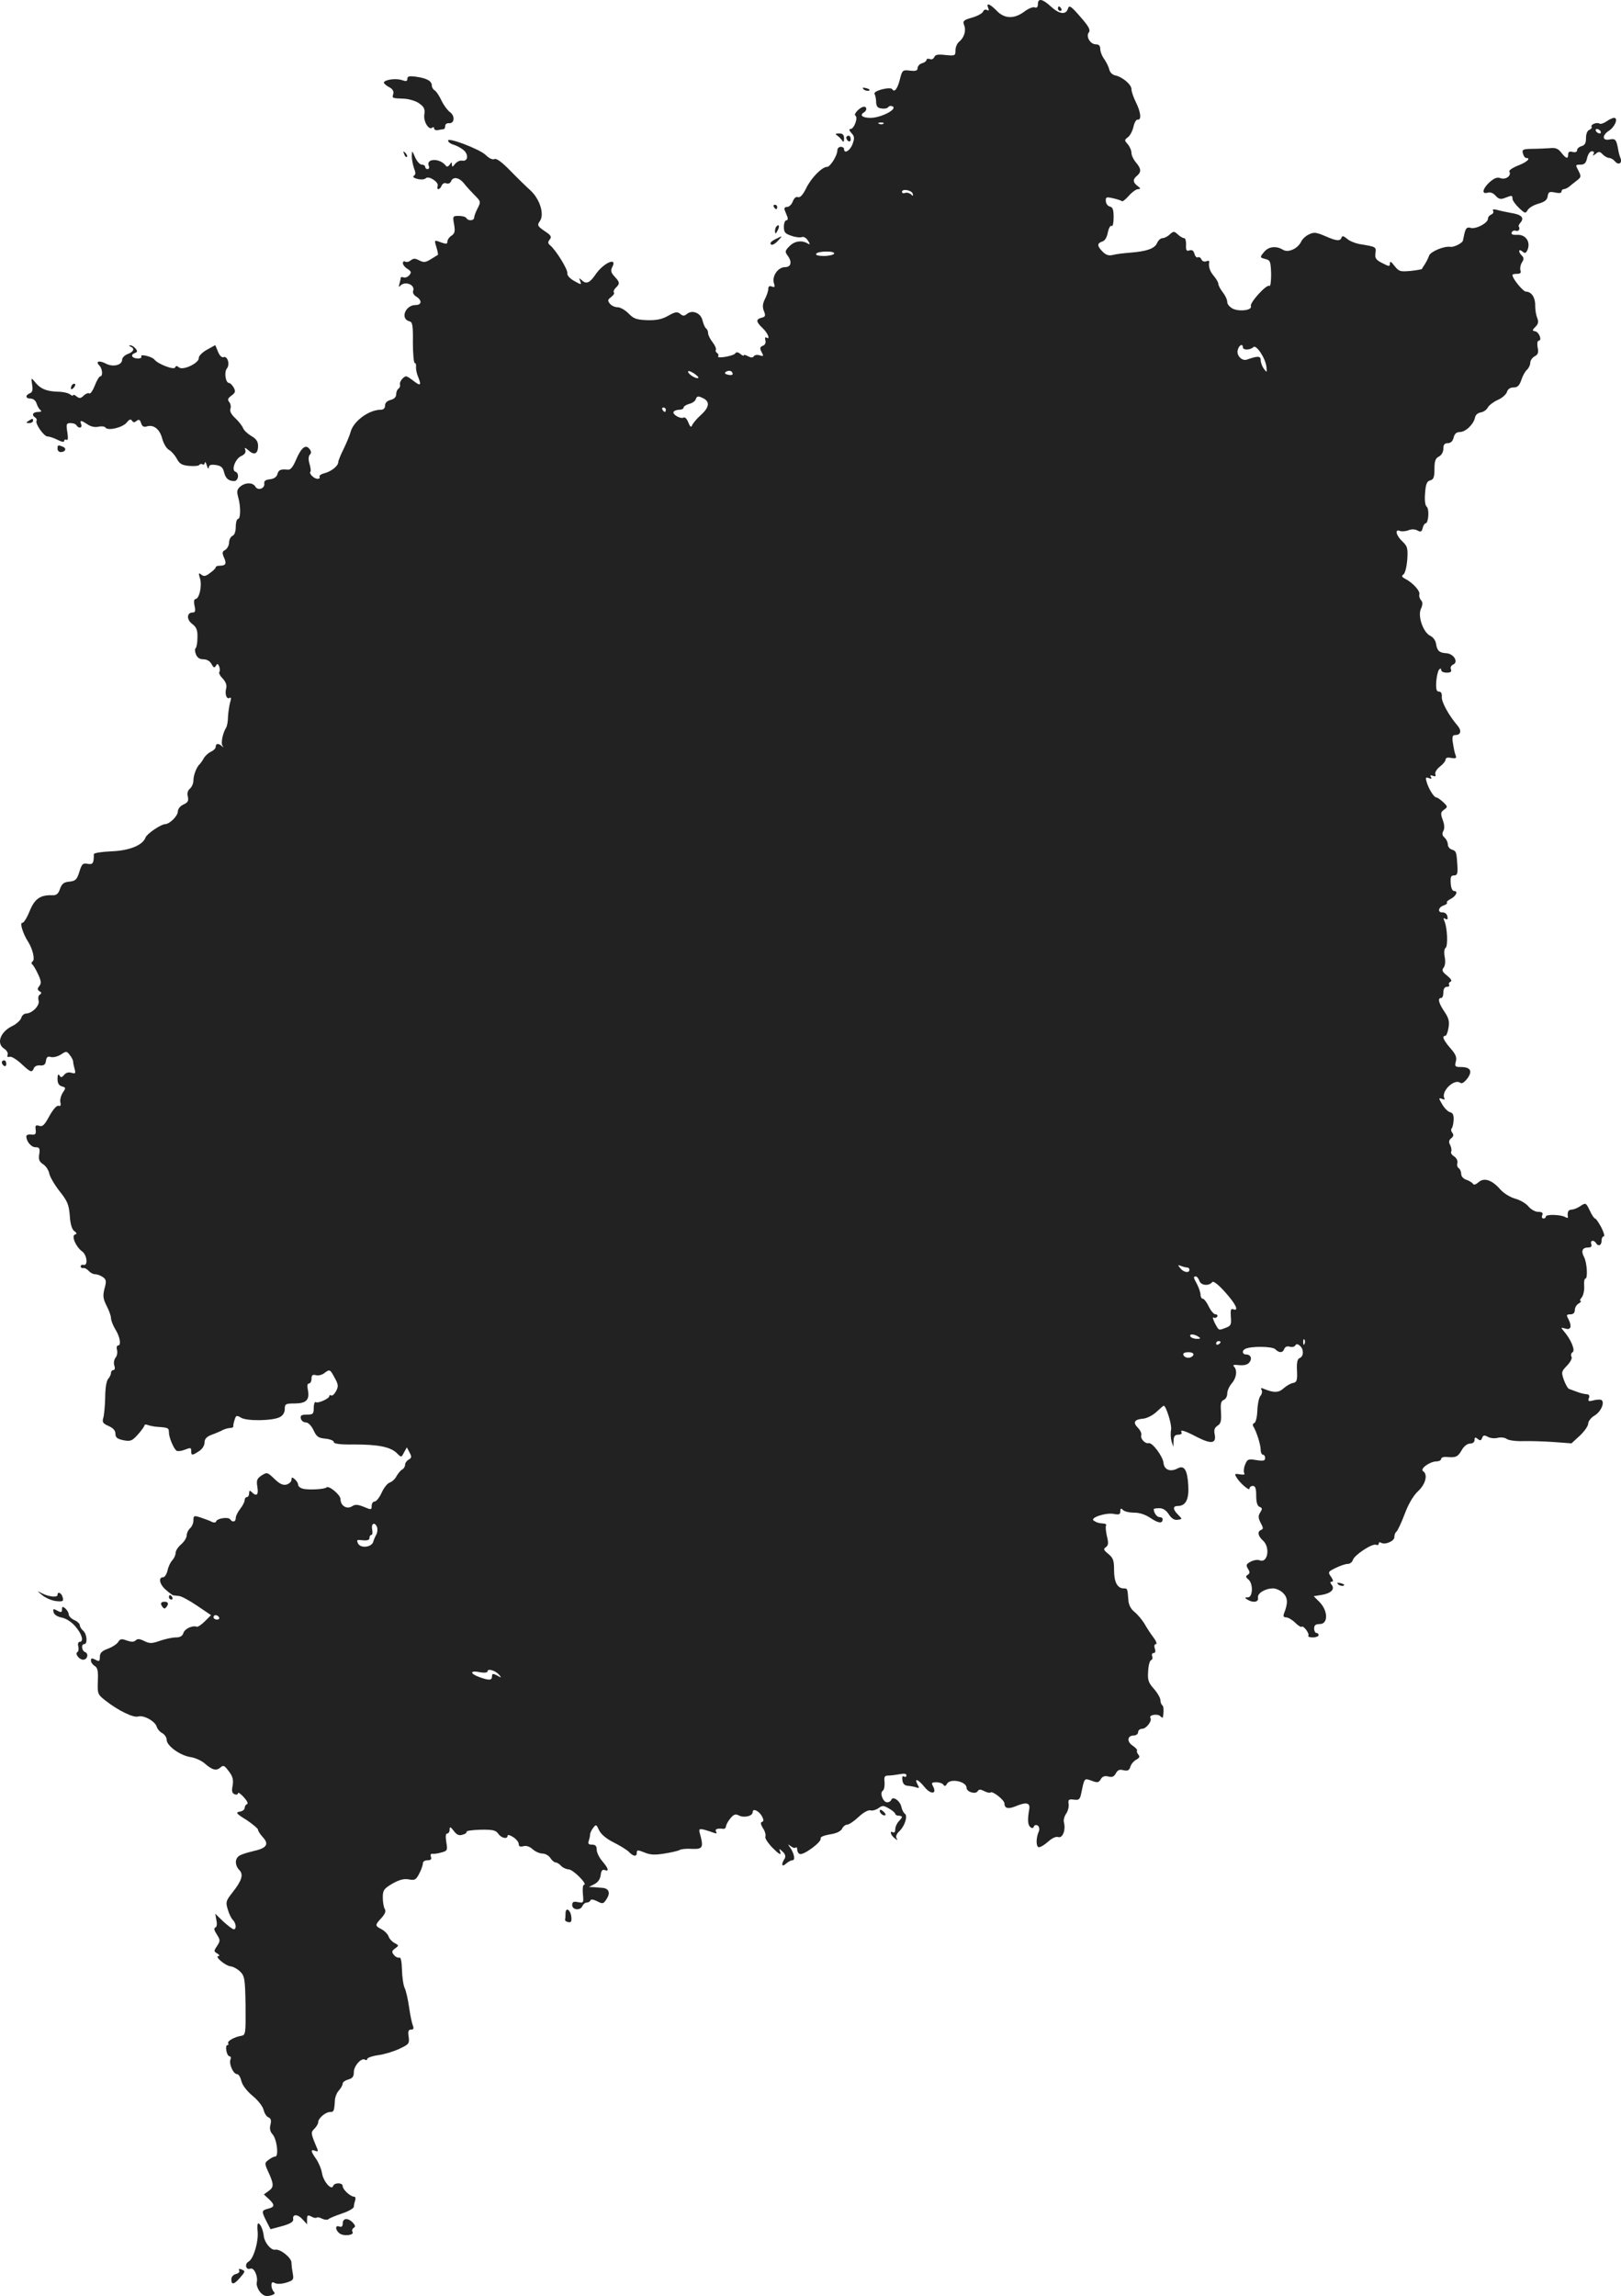 <?xml version="1.0" standalone="no"?>
<!DOCTYPE svg PUBLIC "-//W3C//DTD SVG 20010904//EN"
 "http://www.w3.org/TR/2001/REC-SVG-20010904/DTD/svg10.dtd">
<svg version="1.0" xmlns="http://www.w3.org/2000/svg"
 width="727.533pt" height="1030.512pt" viewBox="0 0 727.533 1030.512"
 preserveAspectRatio="xMidYMid meet">
<g transform="translate(-681.178,1469.896) scale(0.1,-0.1)"
fill="#222222" stroke="none">
<path d="M11470 14680 c0 -13 -5 -18 -15 -14 -7 3 -29 -6 -47 -20 -45 -33 -89
-32 -124 6 -31 31 -47 36 -37 11 4 -11 3 -14 -5 -9 -7 4 -15 1 -18 -7 -3 -8
-25 -20 -49 -27 -39 -11 -43 -15 -36 -34 10 -25 0 -56 -23 -75 -9 -7 -16 -25
-16 -39 0 -23 -2 -24 -44 -20 -34 4 -46 2 -51 -9 -3 -8 -12 -13 -20 -9 -8 3
-15 1 -15 -4 0 -5 -9 -12 -20 -15 -11 -3 -20 -13 -20 -22 0 -11 -8 -14 -34
-11 -33 4 -35 2 -45 -38 -11 -44 -25 -62 -35 -45 -4 5 -22 5 -46 -1 -25 -7
-37 -15 -33 -21 4 -7 7 -23 7 -37 1 -19 7 -26 25 -28 13 -2 27 1 30 7 4 5 12
6 20 2 20 -13 -54 -51 -100 -51 -37 0 -51 12 -29 25 13 8 13 25 0 25 -17 0
-50 -34 -39 -40 13 -9 -6 -60 -22 -60 -8 0 -6 -7 4 -18 14 -15 15 -23 5 -50
-11 -30 -38 -45 -38 -22 0 6 -7 10 -15 10 -8 0 -15 -7 -15 -16 0 -23 -32 -74
-46 -74 -23 0 -72 -50 -94 -96 -15 -30 -27 -43 -37 -40 -8 4 -17 -4 -23 -19
-5 -14 -17 -25 -26 -25 -10 0 -14 -5 -10 -15 3 -8 9 -22 12 -30 3 -8 1 -15 -5
-15 -6 0 -11 -13 -11 -29 0 -25 6 -31 33 -40 19 -7 40 -9 48 -6 8 3 20 -4 27
-16 10 -15 10 -19 1 -14 -27 17 -60 13 -83 -10 -21 -21 -22 -26 -10 -42 22
-29 17 -53 -11 -53 -31 0 -59 -40 -50 -71 6 -18 4 -21 -9 -16 -11 4 -16 1 -16
-11 0 -9 -7 -30 -15 -45 -10 -20 -12 -35 -5 -53 9 -22 7 -27 -10 -31 -27 -7
-25 -19 5 -47 23 -22 36 -54 16 -42 -5 4 -7 -2 -4 -13 3 -11 -2 -21 -12 -24
-13 -6 -14 -11 -5 -28 10 -19 9 -20 -8 -15 -11 4 -23 2 -27 -4 -4 -7 -12 -7
-26 0 -10 6 -19 8 -19 4 0 -3 -7 -1 -16 7 -10 8 -18 9 -22 2 -8 -12 -85 -25
-77 -13 3 5 1 11 -5 15 -6 4 -8 10 -5 15 2 4 -4 19 -15 33 -11 14 -20 32 -20
40 0 9 -4 18 -9 22 -5 3 -12 19 -16 35 -7 34 -46 50 -70 30 -12 -10 -18 -10
-30 0 -13 11 -22 10 -54 -8 -27 -16 -53 -21 -94 -20 -48 2 -61 6 -84 30 -15
15 -37 28 -49 28 -12 0 -28 7 -35 16 -11 14 -10 18 6 30 10 8 16 17 12 20 -3
4 0 13 8 21 20 19 19 25 -5 51 -16 17 -18 26 -11 41 27 49 -39 21 -75 -33 -26
-38 -42 -44 -63 -23 -10 10 -11 8 -5 -6 6 -17 5 -17 -27 1 -20 11 -33 26 -31
35 3 16 -51 103 -76 124 -12 10 -12 15 -3 27 10 12 6 19 -23 38 -32 22 -34 26
-21 45 21 30 0 98 -42 137 -19 17 -61 58 -92 90 -37 38 -62 56 -70 51 -8 -4
-24 3 -40 19 -29 27 -175 82 -168 63 2 -7 12 -14 23 -17 11 -3 30 -12 43 -22
27 -19 25 -55 -3 -50 -10 2 -24 -5 -32 -15 -11 -14 -13 -15 -14 -3 0 13 -1 13
-10 0 -6 -9 -13 -11 -17 -5 -26 35 -90 34 -77 0 4 -8 1 -15 -5 -15 -6 0 -11 5
-11 10 0 6 -7 10 -15 10 -9 0 -22 15 -30 33 -14 32 -14 32 -15 5 0 -15 5 -39
10 -54 8 -20 8 -29 -1 -34 -6 -5 0 -10 16 -14 16 -4 32 -3 38 3 13 13 60 -18
53 -35 -3 -8 -1 -14 3 -14 5 0 12 7 15 16 4 9 13 14 21 10 9 -3 18 1 21 9 9
23 37 18 59 -10 11 -14 33 -38 48 -53 27 -27 27 -29 13 -57 -9 -17 -16 -36
-16 -42 0 -15 -26 -17 -35 -3 -3 6 -19 10 -34 10 -27 0 -28 -1 -21 -39 5 -31
3 -40 -12 -50 -10 -6 -18 -18 -18 -26 0 -11 -5 -12 -26 -5 -34 13 -34 14 -23
-22 5 -17 8 -32 6 -33 -1 -1 -15 -9 -31 -19 -24 -15 -32 -16 -52 -6 -19 10
-26 10 -38 1 -8 -7 -20 -10 -26 -6 -5 3 -10 0 -10 -7 0 -7 9 -19 21 -26 17
-11 18 -16 8 -28 -7 -8 -18 -13 -26 -10 -7 3 -13 1 -13 -3 0 -5 -3 -18 -6 -28
-3 -10 -2 -14 3 -8 20 25 70 7 59 -22 -3 -7 3 -19 14 -25 27 -17 25 -38 -3
-38 -46 0 -70 -62 -28 -73 14 -3 17 -17 16 -96 0 -50 4 -91 8 -91 5 0 7 -8 6
-17 -1 -10 3 -31 10 -47 15 -37 10 -41 -22 -16 -14 11 -28 20 -32 20 -12 0
-32 -25 -28 -37 2 -6 -1 -14 -6 -18 -6 -3 -11 -15 -11 -25 0 -13 -9 -22 -25
-26 -16 -4 -25 -13 -25 -25 0 -12 -7 -19 -19 -19 -54 0 -124 -52 -136 -101 -4
-15 -18 -48 -31 -75 -13 -26 -24 -53 -24 -59 0 -17 -31 -42 -62 -50 -16 -4
-25 -11 -22 -16 3 -5 -1 -9 -9 -9 -16 0 -40 24 -32 32 3 2 1 18 -4 35 -6 20
-5 35 2 42 7 7 6 15 -3 26 -17 21 -37 4 -61 -53 -13 -30 -24 -43 -36 -41 -32
3 -41 -1 -46 -20 -3 -12 -15 -21 -33 -23 -20 -2 -28 -8 -26 -19 3 -23 -29 -34
-40 -14 -12 20 -47 19 -69 -1 -14 -12 -15 -22 -8 -47 12 -42 11 -97 -1 -97 -5
0 -10 -16 -10 -35 0 -22 -6 -38 -15 -41 -8 -4 -15 -17 -15 -30 0 -12 -8 -27
-17 -33 -14 -7 -15 -13 -6 -34 13 -28 8 -37 -19 -37 -10 0 -18 -3 -18 -7 0 -5
-12 -16 -26 -26 -19 -15 -28 -16 -39 -7 -12 10 -13 7 -5 -19 9 -34 -4 -91 -22
-91 -5 0 -7 -13 -3 -30 5 -23 3 -30 -8 -30 -27 0 -29 -31 -3 -51 20 -15 25
-28 24 -62 0 -23 -4 -44 -8 -47 -4 -3 -4 -15 1 -27 6 -16 17 -23 33 -23 16 0
30 -8 37 -21 9 -17 13 -19 20 -8 6 11 9 10 15 -4 3 -10 4 -21 0 -24 -3 -4 3
-17 15 -29 14 -15 20 -31 16 -44 -7 -27 2 -52 16 -43 7 4 7 -4 1 -23 -4 -16
-8 -45 -9 -64 0 -19 -4 -41 -9 -48 -15 -25 -24 -70 -15 -81 6 -8 5 -8 -3 -1
-16 14 -28 13 -28 -3 0 -7 -10 -17 -22 -22 -12 -6 -26 -19 -32 -30 -6 -11 -14
-22 -17 -25 -14 -11 -29 -50 -29 -73 0 -14 -7 -30 -16 -38 -10 -8 -13 -21 -9
-36 4 -18 0 -26 -20 -35 -14 -6 -25 -20 -25 -31 0 -20 -36 -56 -57 -57 -18 0
-82 -43 -88 -60 -13 -35 -73 -59 -154 -62 -43 -2 -78 -7 -78 -13 0 -41 -4 -47
-28 -43 -21 4 -26 0 -37 -36 -11 -35 -17 -41 -45 -44 -25 -2 -34 -10 -42 -33
-7 -21 -16 -29 -33 -28 -55 2 -80 -15 -103 -71 -12 -30 -27 -54 -33 -53 -13 3
3 -49 25 -83 22 -34 33 -83 21 -90 -5 -4 -6 -9 -2 -13 5 -3 17 -23 27 -45 14
-30 15 -41 5 -53 -9 -11 -9 -16 1 -23 10 -5 10 -9 2 -15 -7 -3 -9 -15 -6 -26
7 -22 -28 -58 -56 -59 -9 0 -19 -9 -22 -20 -3 -10 -21 -27 -40 -36 -54 -26
-73 -79 -36 -102 11 -7 18 -19 15 -27 -3 -9 0 -12 9 -9 7 3 30 -11 51 -30 43
-40 49 -43 58 -21 3 8 15 14 28 12 17 -1 24 4 26 21 3 17 8 21 22 17 11 -3 31
2 45 11 24 16 26 16 40 -2 8 -10 15 -23 15 -29 0 -5 3 -21 7 -34 5 -20 3 -22
-14 -17 -13 4 -25 1 -33 -9 -11 -13 -15 -13 -21 -3 -6 9 -9 3 -9 -15 0 -20 6
-30 20 -34 18 -5 18 -7 3 -29 -8 -13 -13 -33 -10 -43 3 -13 0 -18 -8 -15 -8 3
-24 -15 -41 -45 -22 -41 -31 -50 -46 -45 -16 5 -19 2 -16 -18 2 -19 -1 -23
-19 -21 -13 2 -23 -2 -23 -8 0 -23 22 -49 41 -49 18 0 21 -5 17 -31 -4 -24 0
-34 17 -45 13 -8 25 -27 28 -42 3 -15 24 -51 46 -79 35 -44 42 -60 46 -109 2
-38 10 -63 20 -70 12 -9 13 -13 3 -16 -17 -6 5 -56 33 -76 21 -15 27 -65 6
-60 -7 2 -13 -1 -13 -7 0 -5 6 -9 12 -7 6 1 17 -5 24 -13 7 -8 20 -15 29 -15
10 0 25 -6 35 -13 15 -11 16 -19 7 -51 -8 -32 -7 -45 9 -77 11 -21 20 -46 20
-56 0 -10 9 -33 20 -51 21 -34 27 -72 11 -72 -5 0 -7 -9 -4 -20 3 -11 0 -27
-7 -35 -6 -8 -9 -23 -5 -35 4 -11 2 -20 -4 -20 -6 0 -11 -6 -11 -13 0 -7 -6
-19 -12 -26 -8 -7 -14 -42 -14 -84 -1 -40 -5 -82 -9 -93 -5 -18 -1 -24 24 -35
21 -9 31 -21 31 -35 0 -17 8 -23 36 -29 32 -6 39 -3 65 26 16 18 29 36 29 40
0 5 7 6 16 2 9 -3 28 -7 43 -8 48 -3 51 -5 51 -25 0 -22 21 -72 34 -82 5 -3
20 -2 33 3 32 12 33 12 33 -6 0 -19 5 -19 35 1 15 9 25 26 25 39 0 16 9 26 33
35 17 6 40 16 49 21 10 5 25 9 33 9 8 0 15 3 14 8 -1 4 2 17 6 29 6 20 9 21
29 9 26 -16 143 -14 174 3 14 7 22 21 22 36 0 23 4 25 44 25 52 0 68 16 60 59
-4 20 -3 31 5 31 6 0 11 10 11 21 0 16 5 20 20 16 10 -3 27 1 37 9 25 19 26
18 47 -21 17 -30 17 -39 6 -60 -7 -13 -17 -22 -22 -19 -4 3 -8 2 -8 -3 0 -11
-51 -34 -61 -27 -5 3 -9 -9 -9 -25 0 -28 -3 -31 -31 -31 -24 0 -30 -4 -27 -17
2 -10 12 -18 22 -18 11 0 25 -14 35 -35 14 -30 22 -35 54 -38 20 -2 37 -9 37
-15 0 -8 27 -12 92 -11 107 0 163 -11 191 -39 20 -20 20 -20 32 3 l13 23 12
-23 c10 -19 10 -24 -4 -32 -9 -5 -16 -15 -16 -23 0 -8 -6 -18 -14 -22 -7 -4
-18 -18 -25 -30 -6 -12 -19 -24 -30 -28 -10 -3 -26 -23 -36 -45 -10 -22 -24
-40 -32 -40 -7 0 -13 -9 -13 -19 0 -19 -2 -19 -35 -5 -28 11 -39 12 -54 2 -23
-14 -51 3 -51 33 0 19 -53 63 -63 52 -9 -8 -77 -12 -104 -6 -13 3 -23 11 -23
18 0 7 -7 18 -15 25 -12 10 -15 10 -15 -3 0 -8 -10 -17 -22 -21 -17 -4 -31 3
-55 26 -31 30 -33 30 -57 15 -21 -14 -24 -22 -19 -52 6 -36 -4 -44 -25 -23 -9
9 -12 8 -12 -5 0 -9 -4 -17 -10 -17 -5 0 -10 -6 -10 -14 0 -7 -9 -25 -20 -39
-11 -14 -20 -32 -20 -41 0 -18 -15 -21 -25 -6 -8 12 -58 5 -63 -9 -2 -6 -10
-7 -20 -2 -9 5 -32 13 -49 19 -31 10 -33 9 -33 -13 0 -12 -7 -28 -15 -35 -8
-7 -15 -21 -15 -31 0 -11 -11 -29 -25 -41 -14 -12 -25 -29 -25 -39 0 -10 -7
-24 -15 -33 -8 -8 -18 -29 -21 -45 -4 -17 -13 -31 -20 -31 -23 0 -16 -33 13
-57 14 -13 29 -23 32 -24 3 0 15 -2 26 -3 12 -1 48 -21 82 -44 l62 -42 -27
-27 c-15 -15 -31 -26 -36 -25 -21 7 -55 -9 -61 -28 -4 -14 -15 -20 -34 -20
-16 0 -48 -7 -71 -15 -37 -13 -47 -13 -71 -1 -20 10 -30 11 -38 3 -8 -8 -19
-8 -40 -1 -23 9 -30 8 -39 -7 -6 -9 -27 -23 -47 -30 -26 -10 -35 -19 -35 -36
0 -21 -3 -22 -20 -13 -16 8 -20 8 -20 -4 0 -8 8 -19 17 -24 13 -8 16 -22 14
-68 -2 -57 -1 -60 35 -88 56 -44 124 -77 145 -71 24 8 76 -20 84 -45 3 -11 15
-25 26 -30 10 -6 19 -19 19 -30 0 -26 60 -70 107 -77 21 -3 49 -16 63 -28 34
-30 52 -35 71 -19 13 12 18 10 38 -17 18 -23 21 -39 17 -64 -5 -24 -3 -34 9
-39 8 -3 15 -1 15 5 0 5 12 -2 26 -18 14 -15 21 -29 15 -31 -6 -2 -11 -10 -11
-17 0 -8 -10 -15 -22 -17 -20 -3 -16 -9 30 -37 28 -19 52 -39 52 -44 0 -6 10
-21 21 -33 30 -32 18 -50 -42 -63 -29 -7 -59 -16 -66 -23 -18 -14 -16 -43 3
-62 20 -20 11 -48 -31 -101 -29 -37 -31 -43 -21 -75 5 -19 16 -41 23 -48 15
-15 17 -42 4 -42 -5 0 -26 16 -47 35 l-36 35 5 -29 c4 -18 2 -31 -5 -33 -7 -3
-5 -13 7 -31 16 -25 16 -29 1 -52 -15 -22 -15 -25 2 -34 9 -6 11 -11 5 -11
-21 0 29 -43 53 -46 12 -1 32 -12 44 -24 20 -20 22 -33 24 -153 1 -125 0 -132
-19 -135 -31 -5 -65 -24 -59 -34 3 -4 1 -8 -4 -8 -5 0 -7 -11 -4 -25 2 -14 9
-25 14 -25 6 0 8 -7 4 -15 -7 -20 13 -65 30 -65 7 0 15 -14 19 -30 4 -19 24
-45 50 -67 25 -20 47 -49 50 -64 4 -15 13 -30 22 -33 11 -5 13 -14 9 -32 -5
-18 -2 -32 9 -44 20 -22 29 -100 12 -100 -7 0 -20 -7 -30 -15 -17 -12 -18 -16
-4 -47 29 -62 29 -75 5 -92 l-22 -16 22 -20 c28 -27 28 -36 -3 -44 -30 -8 -30
-11 -7 -57 l18 -35 52 14 c36 10 51 19 50 30 -5 24 19 25 41 1 l21 -23 0 22
c0 19 3 21 19 13 10 -6 21 -8 24 -5 3 3 14 1 25 -5 10 -5 23 -6 28 -2 5 5 33
16 62 26 28 9 52 23 52 30 0 7 3 20 6 29 3 9 1 16 -5 16 -16 0 -51 32 -51 47
0 17 -37 17 -43 1 -7 -22 -44 20 -50 58 -3 19 -15 47 -26 63 -25 35 -26 45 -5
37 12 -5 15 -2 9 11 -29 69 -29 71 -12 88 9 9 17 22 17 29 0 18 33 46 53 46
17 0 19 3 22 53 1 15 9 35 19 45 9 10 16 24 16 30 0 6 11 14 25 18 19 5 25 13
25 33 0 28 34 66 50 56 6 -4 10 -2 10 3 0 5 21 13 48 17 26 3 69 16 95 28 45
21 47 24 43 55 -4 24 -1 32 11 32 11 0 13 5 8 18 -4 9 -12 46 -17 82 -5 36
-14 75 -20 87 -6 12 -11 49 -12 81 -1 38 -5 58 -12 55 -6 -2 -17 3 -24 12 -11
13 -10 18 5 29 18 13 18 14 -3 25 -11 6 -23 19 -26 29 -4 11 -18 25 -31 32
-31 16 -31 19 -1 51 16 18 21 30 15 40 -5 8 -9 31 -9 51 0 33 4 40 43 63 32
18 52 23 74 19 27 -5 32 -2 47 27 9 17 16 38 16 46 0 7 9 13 21 13 15 0 19 5
15 15 -3 10 -1 15 7 14 6 -1 25 1 40 6 27 7 28 10 22 46 -4 26 -3 39 4 39 6 0
11 8 11 18 0 14 4 13 19 -7 13 -17 23 -22 40 -16 12 3 19 9 17 13 -2 4 26 8
62 9 55 1 69 -2 80 -18 14 -20 42 -26 42 -9 0 6 11 3 25 -6 14 -9 25 -23 25
-31 0 -11 7 -14 21 -10 13 4 29 -2 42 -14 11 -10 31 -19 44 -19 12 0 28 -9 35
-20 7 -11 18 -20 24 -20 6 0 17 -7 24 -15 7 -8 22 -15 34 -16 20 0 88 -69 69
-69 -5 0 -7 -19 -5 -41 4 -40 3 -42 -22 -37 -20 4 -26 1 -26 -13 0 -23 38 -26
46 -4 4 8 12 15 19 15 7 0 15 4 17 10 2 6 14 4 30 -4 25 -13 28 -13 43 11 17
26 10 46 -18 49 -7 0 -23 2 -37 3 l-25 1 25 13 c16 8 26 23 28 41 2 19 8 26
18 22 21 -8 17 7 -11 40 -14 16 -25 39 -25 52 0 16 -6 22 -21 22 -15 0 -19 4
-15 16 3 9 6 21 6 28 0 7 6 21 14 31 13 17 14 17 27 -11 9 -18 33 -38 65 -54
28 -14 59 -33 68 -42 21 -22 36 -23 36 -4 0 13 4 13 34 1 26 -11 47 -12 90 -5
31 5 62 12 68 16 7 4 31 7 55 5 50 -2 54 6 35 73 -4 16 -1 18 21 13 14 -4 33
-10 43 -14 12 -4 15 -3 10 5 -7 12 5 16 32 13 6 -1 12 4 12 11 1 7 9 23 20 36
15 18 23 21 38 13 23 -12 62 -3 62 15 0 19 28 6 42 -19 8 -16 8 -22 0 -25 -8
-2 -6 -11 4 -28 9 -13 14 -30 11 -38 -3 -7 12 -30 34 -52 27 -27 38 -33 33
-19 -6 19 -6 19 11 3 11 -10 14 -21 9 -30 -17 -26 -14 -41 5 -24 10 9 23 16
30 16 14 0 6 35 -13 60 -9 13 -9 13 5 3 9 -7 19 -10 22 -6 4 3 7 -1 7 -9 0 -9
5 -18 12 -20 17 -6 98 54 93 69 -3 7 13 14 41 19 29 4 48 13 55 25 5 11 16 19
24 19 7 0 30 15 50 34 21 20 43 32 53 30 9 -3 26 2 37 10 18 13 23 12 47 -2
16 -9 28 -20 28 -24 0 -4 7 -8 15 -8 8 0 15 -3 15 -6 0 -3 -7 -12 -15 -20 -8
-9 -15 -24 -15 -35 0 -11 -4 -17 -10 -14 -17 10 -11 -12 7 -26 13 -11 15 -11
9 -1 -5 9 0 21 13 33 24 23 38 68 24 78 -6 3 -13 18 -16 32 -7 28 -39 48 -45
30 -2 -6 -10 -11 -18 -11 -19 0 -35 42 -20 52 6 4 9 21 8 38 -3 24 0 30 16 30
11 0 34 3 51 6 21 4 31 3 31 -5 0 -7 -5 -9 -11 -5 -7 4 -9 -2 -7 -17 2 -16 10
-24 25 -25 12 -1 28 -4 37 -7 14 -5 15 -3 6 13 -16 31 2 24 31 -11 28 -35 57
-33 39 2 -9 16 -7 19 14 19 14 0 28 -5 32 -11 5 -8 10 -7 16 4 14 26 88 11 88
-18 0 -18 40 -31 50 -15 6 9 12 9 30 0 12 -6 24 -9 27 -6 9 9 63 -34 63 -49 0
-22 16 -26 47 -14 52 22 70 18 64 -14 -8 -44 -6 -68 4 -77 9 -8 14 -7 17 1 2
7 10 9 17 5 7 -5 9 -15 6 -25 -13 -28 -14 -65 -3 -72 5 -3 24 7 41 22 20 18
38 27 49 23 19 -6 34 32 25 66 -3 10 2 28 10 39 8 12 13 31 11 44 -3 19 1 22
24 19 23 -3 27 1 33 30 14 68 13 67 46 55 26 -10 32 -9 41 6 7 13 17 17 34 13
17 -5 26 -1 34 14 8 15 17 19 34 14 19 -4 26 -1 31 15 3 12 15 26 26 32 15 8
18 14 10 23 -6 7 -8 15 -6 18 3 3 -6 13 -19 22 -28 18 -25 46 5 46 10 0 19 7
19 15 0 8 8 15 18 15 19 0 46 36 37 49 -8 13 32 20 44 8 6 -6 11 -9 12 -6 5
28 4 51 -3 55 -4 3 -8 13 -8 23 0 9 -13 32 -29 50 -25 28 -29 40 -26 79 1 25
7 48 13 50 6 2 8 10 5 18 -3 8 0 14 7 14 7 0 9 8 5 20 -4 12 -2 20 5 20 6 0 1
14 -12 31 -13 17 -31 45 -41 63 -11 17 -30 40 -44 51 -16 13 -26 32 -27 55 -4
50 -4 50 -20 50 -29 0 -44 28 -44 82 0 44 -4 55 -26 73 -21 17 -23 22 -11 30
11 8 13 18 5 49 -5 22 -7 44 -4 48 3 4 -2 9 -10 9 -25 2 -30 4 -45 13 -20 13
56 38 92 30 21 -4 27 -2 27 12 0 14 3 15 12 6 7 -7 29 -12 51 -12 24 0 51 -9
74 -25 35 -23 53 -25 53 -4 0 5 -6 9 -14 9 -12 0 -26 20 -26 36 0 2 11 4 25 4
17 0 31 -9 43 -28 12 -18 24 -26 39 -24 22 3 22 3 2 23 -24 24 -24 39 -1 39
36 0 51 30 47 93 -4 69 -18 91 -47 76 -33 -18 -61 -7 -64 24 -3 30 -51 94 -67
89 -15 -4 -38 20 -33 35 3 7 -4 23 -15 34 -24 24 -16 38 25 41 16 2 42 15 58
30 17 16 31 28 33 28 10 0 37 -85 33 -107 -3 -15 -2 -39 2 -53 l8 -25 1 28 c1
20 6 27 22 27 11 0 17 5 14 10 -9 15 13 9 70 -21 63 -32 86 -29 79 11 -5 21
-1 31 12 40 15 9 18 21 16 61 -3 38 0 50 12 55 9 3 16 16 16 29 0 12 9 32 20
45 22 25 26 60 10 76 -7 7 1 9 23 6 22 -2 38 2 46 12 14 17 7 36 -15 36 -16 0
-19 16 -5 24 22 14 122 13 136 0 18 -18 34 -18 41 1 4 10 13 13 24 10 10 -3
21 -1 25 5 5 8 11 8 21 -1 18 -15 18 -48 -1 -55 -10 -4 -14 -20 -12 -57 2 -44
-1 -52 -18 -55 -11 -2 -30 -13 -42 -24 -22 -20 -43 -21 -87 -3 -14 6 -17 5
-12 -4 4 -6 2 -19 -5 -27 -7 -8 -13 -38 -14 -67 -1 -28 -7 -53 -14 -55 -6 -2
-8 -9 -4 -15 14 -22 33 -82 33 -104 0 -13 5 -23 10 -23 6 0 10 -7 10 -15 0
-12 -8 -14 -40 -9 -36 6 -40 4 -50 -21 -6 -14 -7 -31 -4 -37 5 -7 -2 -9 -19
-6 -22 4 -25 2 -17 -11 13 -25 60 -66 60 -53 0 7 7 12 15 12 11 0 15 -12 15
-44 0 -30 5 -46 15 -50 13 -5 13 -9 3 -25 -10 -16 -9 -25 2 -47 12 -21 12 -28
3 -31 -19 -7 -16 -27 7 -48 34 -30 22 -103 -14 -89 -10 4 -28 1 -41 -6 -20
-11 -22 -15 -12 -32 9 -14 9 -20 -1 -27 -10 -6 -10 -10 3 -21 22 -18 20 -80
-2 -80 -15 0 -16 -2 -3 -10 25 -16 52 -12 48 8 -4 20 32 42 68 42 13 0 33 -9
45 -21 21 -21 22 -45 4 -91 -5 -13 -2 -18 9 -18 9 0 28 -11 41 -24 13 -13 26
-21 29 -18 8 7 36 -31 30 -40 -3 -5 6 -8 20 -8 14 0 26 5 26 10 0 6 -4 10 -10
10 -5 0 -10 9 -10 20 0 15 7 20 25 20 39 0 38 60 -2 100 l-25 25 37 6 c41 7
60 26 43 46 -7 9 -7 13 1 13 8 0 7 7 -3 22 -15 21 -14 23 21 40 20 10 44 18
54 18 10 0 20 8 23 18 7 22 86 74 103 68 7 -3 13 -1 13 5 0 6 4 8 10 4 18 -11
60 7 60 25 0 11 4 21 9 24 5 4 22 39 37 79 17 46 39 83 60 103 35 32 45 76 23
90 -16 10 29 43 59 44 12 0 22 5 22 11 0 6 10 10 23 9 43 -4 52 0 69 30 10 18
25 30 38 30 12 0 20 7 20 16 0 13 3 14 14 5 11 -9 15 -8 20 4 4 13 10 14 26 5
11 -6 31 -8 45 -4 14 3 31 1 39 -5 7 -6 40 -11 72 -10 33 1 95 -1 139 -4 l80
-6 38 35 c20 19 37 43 37 54 0 10 13 27 29 36 28 17 47 59 30 70 -4 2 -20 2
-35 -2 -23 -6 -26 -4 -21 10 4 9 1 16 -6 17 -20 2 -31 5 -52 13 -11 4 -25 9
-30 11 -6 1 -16 19 -24 40 -12 35 -12 38 14 65 16 17 24 33 20 40 -4 7 -2 16
5 20 13 8 -7 57 -39 94 -15 18 -15 18 7 12 25 -8 30 11 12 45 -9 16 -7 19 10
19 13 0 20 7 20 20 0 10 8 24 18 29 9 6 13 11 8 11 -5 0 -3 7 5 16 7 9 12 31
11 50 -2 19 1 34 5 34 12 0 8 72 -6 98 -14 27 -7 42 19 42 13 0 17 5 14 15 -7
17 11 21 21 5 10 -17 25 -11 25 10 0 11 4 20 10 20 5 0 0 18 -11 40 -12 22
-24 40 -28 40 -4 0 -15 16 -24 36 -17 35 -18 36 -42 20 -13 -9 -31 -16 -40
-16 -14 0 -20 -12 -16 -33 1 -5 -4 -5 -11 -1 -18 12 -88 14 -88 3 0 -5 -5 -9
-11 -9 -6 0 -9 7 -5 15 4 11 -1 15 -19 15 -13 0 -32 11 -43 24 -10 13 -37 29
-59 35 -22 6 -52 24 -67 41 -38 44 -74 55 -98 33 -13 -11 -22 -14 -26 -6 -4 5
-17 13 -29 17 -13 4 -23 15 -23 26 0 10 -5 22 -11 26 -6 3 -9 14 -6 24 2 9 -4
22 -15 29 -10 6 -16 16 -13 21 3 5 1 18 -4 29 -8 14 -7 22 4 31 11 9 12 16 5
25 -5 6 -7 15 -3 19 4 4 8 21 9 38 1 21 -3 32 -15 35 -10 2 -26 18 -36 35 -17
29 -17 31 -1 25 9 -4 15 -3 11 2 -18 30 44 91 71 70 7 -5 18 2 32 20 24 33 14
51 -30 51 -25 0 -28 3 -22 25 5 19 -1 33 -25 60 -31 36 -39 55 -22 55 4 0 11
16 14 36 5 28 1 44 -18 72 -26 38 -32 62 -15 62 6 0 10 11 10 25 0 16 6 25 16
25 8 0 13 4 10 9 -4 5 0 11 6 14 8 3 3 12 -15 27 -22 17 -25 25 -16 36 7 8 9
28 5 48 -4 20 -2 37 4 41 11 7 8 89 -5 119 -6 14 -5 17 4 11 9 -5 12 -2 9 11
-2 11 -11 18 -21 18 -24 -2 -21 23 4 31 11 4 18 9 15 13 -3 3 4 10 16 16 25
13 36 36 16 36 -8 0 -14 14 -15 35 -2 28 1 35 15 35 14 0 17 8 15 43 -4 63 -5
66 -25 73 -10 3 -18 13 -18 23 0 10 -7 24 -15 31 -10 9 -12 17 -5 30 6 11 5
28 -3 49 -10 29 -10 34 6 46 17 12 17 14 -4 34 -13 12 -26 21 -31 21 -10 0
-34 38 -43 69 -6 20 -4 23 9 18 12 -5 15 -3 10 5 -5 7 -2 9 9 5 11 -4 14 -2
11 7 -3 8 6 23 20 34 14 11 26 25 26 32 0 8 9 11 26 7 20 -3 24 -1 19 12 -4 9
-9 33 -12 54 -5 29 -2 37 10 37 26 0 30 20 10 43 -38 44 -73 107 -70 129 1 14
-3 23 -13 23 -11 0 -14 11 -12 45 2 25 8 49 13 54 6 6 9 6 9 -2 0 -7 11 -12
25 -12 17 0 23 4 19 15 -4 8 1 17 9 21 26 10 5 48 -28 51 -34 2 -43 11 -48 43
-2 14 -13 29 -25 35 -32 14 -58 88 -43 121 9 20 9 30 0 40 -6 7 -9 19 -7 25 5
15 -28 51 -61 69 -18 9 -20 14 -11 20 8 5 15 33 18 67 3 52 1 60 -22 82 -29
27 -35 57 -11 47 8 -3 25 -2 38 3 14 6 30 5 41 -1 14 -8 19 -6 23 11 3 12 9
21 13 21 13 0 18 64 5 75 -7 6 -10 29 -7 62 3 40 8 52 23 56 15 4 19 14 19 51
0 35 4 48 20 56 12 6 20 21 20 35 0 18 5 25 20 25 13 0 22 9 26 25 4 17 13 25
28 25 26 0 62 35 68 65 2 12 13 21 26 23 12 2 27 12 32 23 6 10 26 25 44 33
19 8 37 24 41 35 4 14 15 21 30 21 18 0 26 8 35 34 6 19 18 40 26 46 7 7 14
21 14 31 0 10 9 23 20 29 15 8 18 17 13 40 -3 18 -1 30 5 30 16 0 2 39 -16 42
-14 3 -14 5 1 20 13 13 15 22 8 41 -6 14 -9 39 -9 56 1 34 -17 61 -41 61 -13
0 -61 58 -61 75 0 3 9 5 21 5 15 0 19 5 15 15 -3 9 0 25 6 35 10 15 10 22 0
32 -17 17 -15 33 3 18 12 -10 16 -8 24 11 12 35 -11 66 -48 64 -20 -1 -28 2
-24 11 2 7 11 10 19 7 12 -4 20 9 12 20 -2 2 2 10 9 18 17 21 3 35 -42 42 -22
4 -51 10 -64 14 -16 4 -22 2 -18 -4 4 -6 0 -13 -8 -17 -8 -3 -15 -11 -15 -19
0 -19 -53 -47 -77 -41 -16 5 -22 0 -28 -23 -3 -15 -7 -30 -7 -33 -1 -11 -39
-31 -56 -29 -28 5 -89 -21 -96 -39 -3 -9 -11 -26 -18 -37 -7 -11 -14 -21 -14
-23 -1 -2 -24 -6 -51 -9 -46 -4 -52 -3 -72 22 -15 20 -21 23 -21 12 0 -15 -3
-15 -34 1 -28 14 -34 22 -31 44 4 30 4 29 -74 42 -19 4 -44 14 -54 24 -15 12
-21 14 -24 5 -6 -18 -23 -16 -75 7 -38 16 -49 18 -71 7 -14 -6 -30 -21 -35
-32 -15 -32 -59 -52 -82 -37 -29 18 -63 15 -83 -8 -22 -26 -22 -27 6 -34 20
-5 22 -12 24 -66 0 -34 -3 -58 -8 -54 -13 8 -89 -76 -83 -91 7 -18 -49 -26
-80 -12 -14 7 -26 20 -26 30 0 11 -9 30 -20 44 -11 14 -20 31 -20 38 0 6 -9
22 -20 35 -18 21 -25 41 -21 64 1 5 -5 6 -14 2 -9 -3 -18 1 -21 9 -4 8 -10 12
-16 9 -5 -3 -12 4 -15 15 -4 15 -11 20 -23 16 -13 -4 -16 0 -15 25 1 16 -3 30
-8 30 -6 0 -19 7 -29 17 -17 15 -19 15 -36 0 -10 -10 -25 -17 -33 -17 -8 0
-19 -10 -24 -22 -11 -25 -46 -37 -120 -43 -27 -2 -62 -6 -77 -10 -19 -5 -32
-1 -47 14 -26 26 -26 38 -2 46 12 3 21 19 25 41 4 19 11 32 17 29 5 -4 9 13 9
39 0 34 -4 45 -17 48 -9 2 -17 12 -18 24 -1 19 2 20 33 13 18 -4 36 -10 39
-13 3 -3 17 8 31 24 15 17 33 30 42 30 12 1 12 3 -2 14 -22 16 -23 30 -3 46
20 17 19 32 -5 60 -11 13 -20 32 -20 43 0 11 -8 29 -17 39 -15 17 -15 19 1 31
10 7 21 29 25 47 4 19 13 34 19 32 18 -3 14 34 -8 78 -11 22 -20 48 -20 59 0
21 -42 56 -75 62 -11 3 -21 13 -24 24 -2 11 -12 32 -22 47 -11 14 -19 36 -19
47 0 14 -6 21 -20 21 -25 0 -46 36 -31 54 8 10 -1 27 -38 69 -43 50 -51 54
-56 37 -9 -29 -39 -25 -77 10 -38 35 -58 38 -58 10z m-693 -536 c-3 -3 -12 -4
-19 -1 -8 3 -5 6 6 6 11 1 17 -2 13 -5z m131 -314 c3 -12 2 -12 -8 -3 -7 6
-19 9 -26 6 -8 -3 -14 -1 -14 5 0 15 43 8 48 -8z m-353 -270 c-3 -5 -24 -10
-46 -10 -24 0 -38 4 -34 10 3 6 24 10 46 10 24 0 38 -4 34 -10z m1835 -420 c0
-13 33 -13 47 1 13 13 55 -50 59 -90 2 -25 2 -25 -12 -7 -8 11 -14 28 -14 39
0 19 -13 19 -62 2 -22 -8 -48 19 -41 43 5 22 23 31 23 12z m-2444 -137 c-7 -7
-46 16 -46 28 0 5 11 2 25 -7 14 -9 24 -19 21 -21z m154 17 c0 -4 -9 -6 -21
-3 -15 4 -17 8 -8 14 14 8 29 3 29 -11z m-129 -110 c28 -16 23 -41 -15 -75
-18 -16 -35 -37 -38 -45 -4 -11 -9 -7 -17 13 -6 16 -15 25 -21 22 -13 -8 -52
14 -45 26 4 5 15 9 26 9 10 0 19 4 19 10 0 5 11 12 24 16 14 3 27 12 30 20 6
17 11 17 37 4z m-171 -50 c0 -5 -2 -10 -4 -10 -3 0 -8 5 -11 10 -3 6 -1 10 4
10 6 0 11 -4 11 -10z m2341 -3850 c5 0 9 -4 9 -10 0 -16 -26 -12 -41 7 -12 15
-12 16 4 10 10 -4 23 -7 28 -7z m54 -60 c7 -21 43 -24 58 -5 4 6 28 -12 57
-45 48 -53 65 -88 36 -77 -10 4 -12 -4 -10 -34 3 -35 0 -41 -22 -49 -34 -13
-31 -14 -50 21 -8 17 -11 28 -6 25 6 -4 13 -2 17 4 3 5 0 10 -8 10 -7 0 -21
16 -30 35 -9 19 -21 35 -27 35 -5 0 -10 8 -10 18 0 9 -7 30 -15 46 -18 33 -18
36 -6 36 5 0 12 -9 16 -20z m-5 -250 c12 -8 11 -10 -7 -10 -12 0 -25 5 -28 10
-8 13 15 13 35 0z m477 -32 c-3 -8 -6 -5 -6 6 -1 11 2 17 5 13 3 -3 4 -12 1
-19z m-377 8 c0 -3 -4 -8 -10 -11 -5 -3 -10 -1 -10 4 0 6 5 11 10 11 6 0 10
-2 10 -4z m-122 -58 c-3 -7 -13 -13 -23 -13 -10 0 -20 6 -22 13 -3 7 5 12 22
12 17 0 25 -5 23 -12z m-3664 -773 c3 -9 2 -23 -3 -33 -5 -9 -12 -24 -14 -33
-8 -25 -56 -30 -68 -8 -8 17 -6 18 21 15 20 -2 30 1 30 10 0 8 4 14 9 14 4 0
6 11 3 25 -5 27 12 35 22 10z m-709 -405 c3 -5 -1 -10 -9 -10 -9 0 -16 5 -16
10 0 6 4 10 9 10 6 0 13 -4 16 -10z m1257 -258 c12 -13 10 -14 -9 -3 -19 10
-23 9 -23 -4 0 -18 -13 -19 -57 -3 -44 16 -42 31 2 22 21 -4 35 -2 35 4 0 14
37 3 52 -16z"/>
<path d="M11560 14660 c0 -5 5 -10 11 -10 5 0 7 5 4 10 -3 6 -8 10 -11 10 -2
0 -4 -4 -4 -10z"/>
<path d="M8640 14345 c0 -11 -5 -12 -23 -6 -24 9 -74 4 -82 -9 -2 -4 7 -13 21
-21 17 -8 24 -19 21 -31 -6 -20 -7 -20 48 -22 22 -1 53 -10 68 -21 23 -16 27
-26 23 -52 -4 -31 22 -72 37 -56 4 3 7 1 7 -4 0 -6 8 -10 18 -8 9 2 20 4 25 4
4 1 7 7 7 15 0 8 8 13 17 12 25 -2 28 33 4 50 -11 8 -28 31 -38 52 -9 20 -23
41 -30 45 -7 4 -13 14 -13 21 0 21 -21 33 -67 40 -34 5 -43 3 -43 -9z"/>
<path d="M10688 14298 c5 -5 16 -8 23 -6 8 3 3 7 -10 11 -17 4 -21 3 -13 -5z"/>
<path d="M14022 14154 c-12 -8 -26 -13 -31 -10 -12 8 -42 -4 -36 -14 3 -4 -2
-10 -10 -14 -9 -3 -15 -18 -15 -37 0 -22 -5 -32 -20 -36 -11 -3 -20 -11 -20
-18 0 -8 -8 -11 -20 -8 -14 4 -20 0 -20 -11 0 -22 -9 -20 -31 8 -14 18 -26 23
-51 20 -18 -1 -54 -3 -80 -3 -41 -1 -46 -3 -41 -21 3 -11 9 -20 14 -20 24 0 4
-19 -36 -34 -25 -10 -42 -22 -39 -27 11 -18 -16 -38 -39 -30 -15 6 -28 1 -49
-17 -32 -29 -38 -56 -10 -48 12 4 25 -1 36 -13 14 -16 23 -18 43 -10 31 12 33
12 33 -4 0 -7 13 -26 29 -41 27 -26 30 -26 39 -10 6 10 27 23 49 29 28 8 39
17 41 33 3 20 8 22 33 17 18 -4 29 -3 29 4 0 6 5 11 10 11 6 0 16 5 23 10 7 6
22 18 35 28 21 16 21 19 8 45 -14 26 -14 27 9 27 18 0 25 7 30 30 4 17 13 30
21 30 10 0 12 -5 8 -12 -6 -9 -3 -9 9 0 14 12 19 12 32 -2 9 -9 22 -16 29 -16
8 0 19 -7 26 -15 15 -19 34 -9 25 14 -4 9 -9 27 -11 41 -8 43 -12 48 -38 43
-34 -7 -35 19 -2 40 26 17 42 57 22 57 -6 0 -22 -7 -34 -16z m-27 -44 c3 -5 2
-10 -4 -10 -5 0 -13 5 -16 10 -3 6 -2 10 4 10 5 0 13 -4 16 -10z"/>
<path d="M10569 14091 c7 -5 17 -15 22 -22 6 -10 9 -8 9 9 0 16 -6 22 -22 22
-17 0 -19 -3 -9 -9z"/>
<path d="M10610 14081 c0 -6 5 -13 10 -16 6 -3 10 1 10 9 0 9 -4 16 -10 16 -5
0 -10 -4 -10 -9z"/>
<path d="M8626 14007 c3 -10 9 -15 12 -12 3 3 0 11 -7 18 -10 9 -11 8 -5 -6z"/>
<path d="M10285 13770 c3 -5 8 -10 11 -10 2 0 4 5 4 10 0 6 -5 10 -11 10 -5 0
-7 -4 -4 -10z"/>
<path d="M10297 13683 c-4 -3 -7 -13 -7 -22 1 -13 3 -13 11 2 11 19 8 33 -4
20z"/>
<path d="M10293 13626 c-13 -6 -23 -14 -23 -18 0 -14 17 -8 35 12 20 22 20 22
-12 6z"/>
<path d="M7398 13143 c20 -8 14 -23 -13 -33 -14 -5 -25 -17 -25 -25 0 -25 -41
-35 -73 -18 -31 16 -48 10 -29 -9 14 -14 16 -48 4 -48 -5 0 -16 -19 -25 -42
-9 -23 -20 -38 -24 -35 -3 4 -15 0 -25 -9 -14 -14 -20 -14 -33 -4 -8 7 -15 9
-15 5 0 -4 -6 -2 -14 4 -7 6 -33 12 -57 12 -50 2 -76 13 -100 43 -17 21 -18
21 -13 -12 4 -23 1 -34 -10 -38 -22 -9 -20 -24 3 -24 12 0 23 -9 27 -22 4 -13
12 -26 18 -30 6 -5 2 -8 -11 -8 -24 0 -31 -14 -13 -25 6 -4 8 -10 6 -14 -8
-13 33 -71 49 -71 9 0 29 -7 45 -15 19 -10 30 -11 30 -5 0 6 5 8 10 5 7 -4 8
8 4 34 -6 37 -4 41 14 41 12 0 24 -4 27 -10 10 -16 28 -12 21 5 -7 19 -1 19
29 -1 15 -10 34 -14 49 -10 14 3 28 1 31 -4 10 -16 78 0 96 23 11 14 18 16 23
8 6 -9 11 -9 21 -1 10 8 15 6 20 -10 5 -15 12 -19 25 -15 31 10 59 -12 70 -55
6 -22 19 -44 30 -50 11 -6 26 -23 35 -39 12 -23 22 -30 55 -33 23 -2 44 0 46
4 3 5 10 6 15 3 5 -4 9 0 10 7 1 7 5 2 9 -12 4 -14 8 -18 9 -9 1 11 9 14 31
11 23 -3 32 -11 37 -31 7 -29 20 -41 46 -41 19 0 24 36 5 42 -19 7 0 58 26 70
16 7 22 16 19 27 -5 13 -3 13 15 -2 25 -23 42 -15 42 21 0 20 -9 32 -30 44
-17 10 -33 25 -37 35 -4 10 -19 30 -35 45 -18 16 -26 32 -22 42 3 9 1 23 -5
30 -9 11 -7 17 9 29 18 13 20 19 11 36 -7 12 -16 21 -21 21 -16 0 -23 49 -10
65 15 18 3 58 -15 51 -8 -3 -18 7 -25 25 l-12 29 -38 -21 c-21 -12 -37 -28
-36 -37 1 -23 -71 -57 -89 -42 -9 8 -14 8 -17 0 -4 -13 -76 14 -93 35 -11 14
-67 27 -59 14 3 -5 -4 -9 -15 -9 -26 0 -36 16 -15 24 13 5 14 9 4 21 -7 8 -18
15 -24 14 -7 0 -6 -2 2 -6z"/>
<path d="M7137 12973 c-4 -3 -7 -11 -7 -17 0 -6 5 -5 12 2 6 6 9 14 7 17 -3 3
-9 2 -12 -2z"/>
<path d="M6940 12810 c-13 -8 -12 -10 3 -10 9 0 17 5 17 10 0 12 -1 12 -20 0z"/>
<path d="M7070 12685 c0 -8 6 -15 14 -15 22 0 28 17 10 24 -22 9 -24 8 -24 -9z"/>
<path d="M6820 9931 c0 -6 5 -13 10 -16 6 -3 10 1 10 9 0 9 -4 16 -10 16 -5 0
-10 -4 -10 -9z"/>
<path d="M12818 7588 c5 -5 16 -8 23 -6 8 3 3 7 -10 11 -17 4 -21 3 -13 -5z"/>
<path d="M7002 7539 c15 -12 43 -24 62 -26 30 -3 34 -1 29 17 -5 20 -23 28
-23 11 0 -13 -39 -9 -70 7 -24 12 -24 12 2 -9z"/>
<path d="M7570 7530 c0 -5 5 -10 11 -10 5 0 7 5 4 10 -3 6 -8 10 -11 10 -2 0
-4 -4 -4 -10z"/>
<path d="M7536 7495 c4 -8 10 -15 14 -15 4 0 10 7 14 15 4 10 -1 15 -14 15
-13 0 -18 -5 -14 -15z"/>
<path d="M7090 7476 c0 -14 -4 -15 -21 -6 -18 10 -20 9 -17 -6 2 -11 16 -21
37 -25 20 -4 45 -20 62 -41 29 -33 38 -68 18 -68 -6 0 -9 -9 -6 -20 3 -11 1
-23 -4 -26 -12 -7 8 -34 26 -34 19 0 26 27 9 34 -16 6 -19 36 -4 36 16 0 12
46 -5 60 -8 7 -15 18 -15 25 0 6 -11 17 -25 23 -14 6 -25 18 -25 26 0 7 -7 19
-15 26 -12 10 -15 9 -15 -4z"/>
<path d="M10760 6572 c0 -12 19 -26 26 -19 2 2 -2 10 -11 17 -9 8 -15 8 -15 2z"/>
<path d="M9350 6111 c0 -12 -1 -24 -2 -28 -1 -5 6 -9 15 -11 12 -2 15 3 13 24
-4 33 -26 45 -26 15z"/>
<path d="M8350 4720 c0 -13 -5 -18 -15 -14 -20 8 -19 -16 1 -31 19 -14 67 -8
58 7 -4 6 -1 14 5 18 9 5 8 11 -4 24 -22 22 -45 20 -45 -4z"/>
<path d="M7968 4685 c5 -45 -18 -124 -40 -136 -20 -11 -13 -40 8 -32 16 6 35
-35 28 -63 -2 -11 5 -29 15 -42 15 -17 26 -21 46 -16 19 5 23 10 16 17 -6 6
-11 19 -11 29 0 14 4 17 16 10 9 -5 30 -4 50 2 32 10 35 14 30 40 -3 16 -6 38
-6 50 0 22 -51 63 -74 58 -18 -3 -46 31 -50 59 -3 30 -16 59 -25 59 -4 0 -5
-16 -3 -35z"/>
<path d="M7885 4509 c4 -6 -2 -13 -14 -16 -12 -3 -21 -13 -21 -24 0 -26 12
-24 38 6 26 30 26 31 6 39 -9 3 -12 2 -9 -5z"/>
</g>
</svg>
